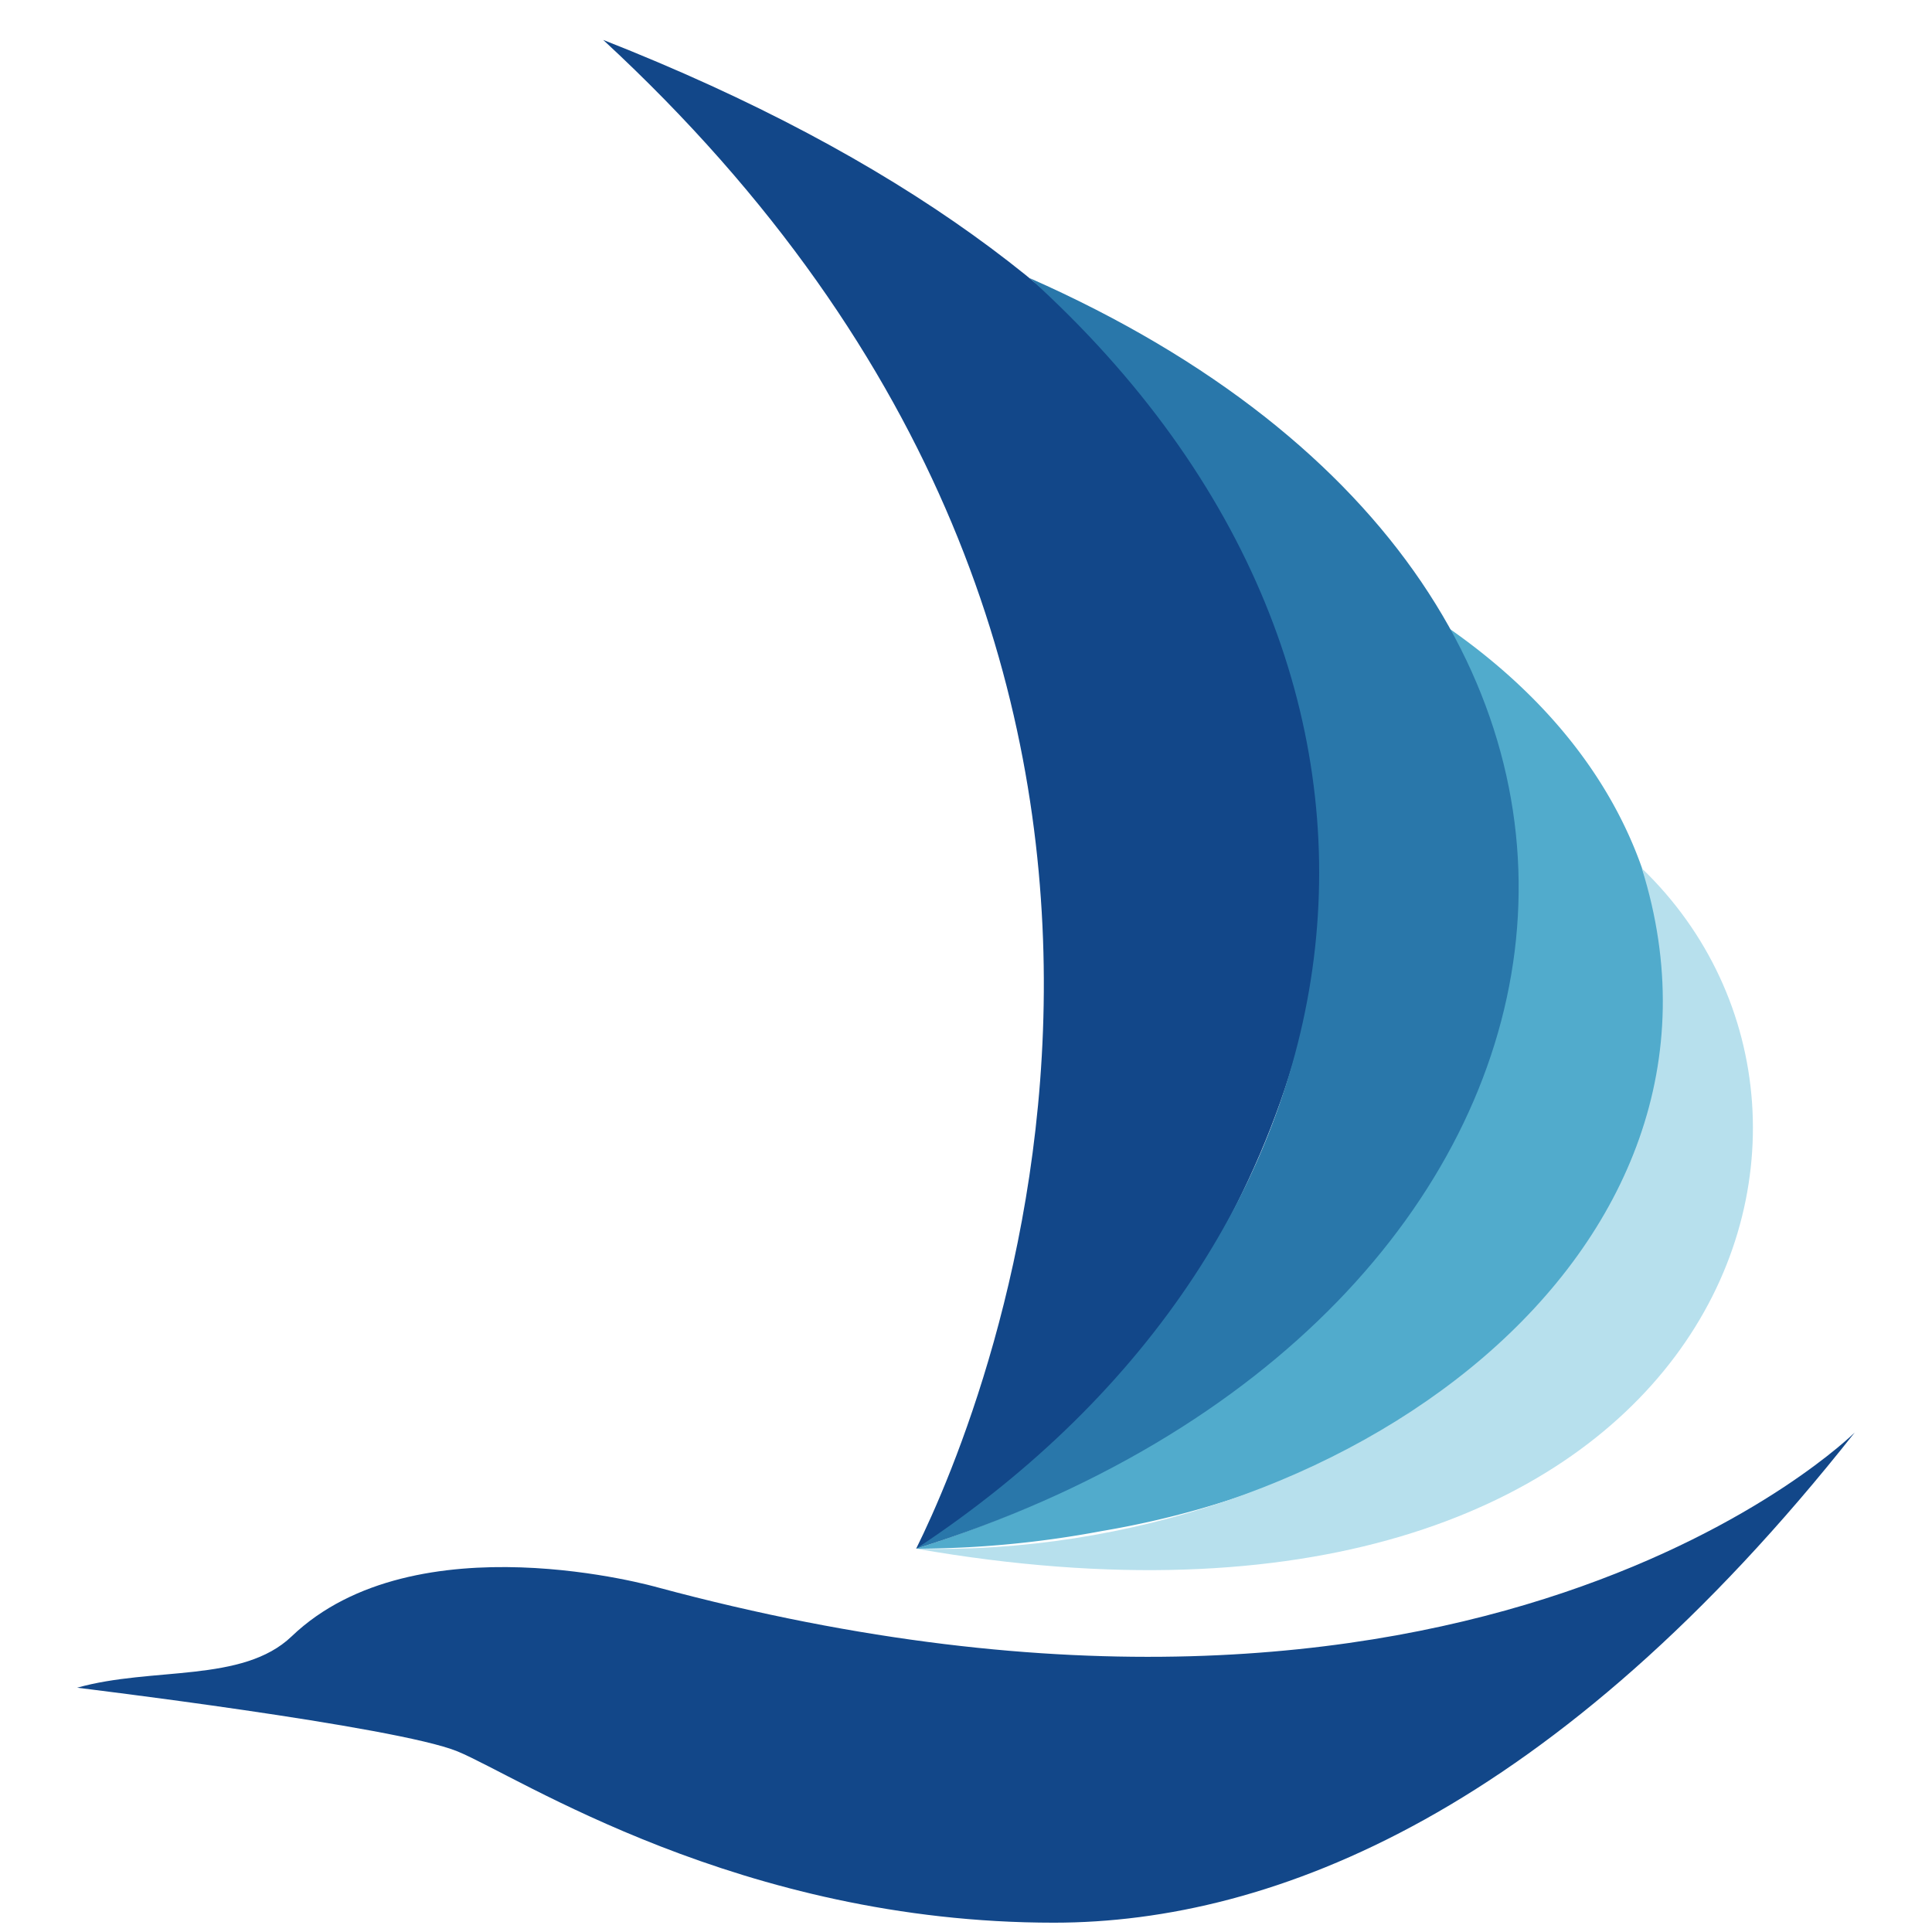 <svg id="Capa_4" data-name="Capa 4" xmlns="http://www.w3.org/2000/svg" viewBox="0 0 500 500"><defs><style>.cls-1{fill:#51abcc;}.cls-2{fill:#124789;}.cls-3{fill:#2977aa;}.cls-4{fill:#b7e0ed;}</style></defs><g id="Capa_6" data-name="Capa 6"><path class="cls-1" d="M285,396.26a262.13,262.13,0,0,1-47.86,4.54c122.78-38.95,189.61-141.27,137.72-238.28C481.84,237.09,426.07,372.47,285,396.26Z"/><path class="cls-2" d="M237.1,400.8c78-31.77,228.84-268.72-81-390.47C333.91,174.56,255.4,363.91,237.1,400.8Z"/><path class="cls-3" d="M237.1,400.8c121.42-80,144.07-225,29.39-328.82C456.22,155.76,421.24,343.16,237.1,400.8Z"/><path class="cls-4" d="M237.1,400.8c110.16,2.73,219.05-76.45,187.8-176.08C494,291.23,441.28,436.46,237.1,400.8Z"/></g><path class="cls-2" d="M480,370.73s-97.75,97.19-309.86,40.07c0,0-62.62-18-94.67,12.7-12.7,12.14-36.06,7.79-55.51,13.28,0,0,82.65,10,98.44,16.48s73,44.36,154.39,44.33C329.71,497.57,402.66,468.65,480,370.73Z"/></svg>